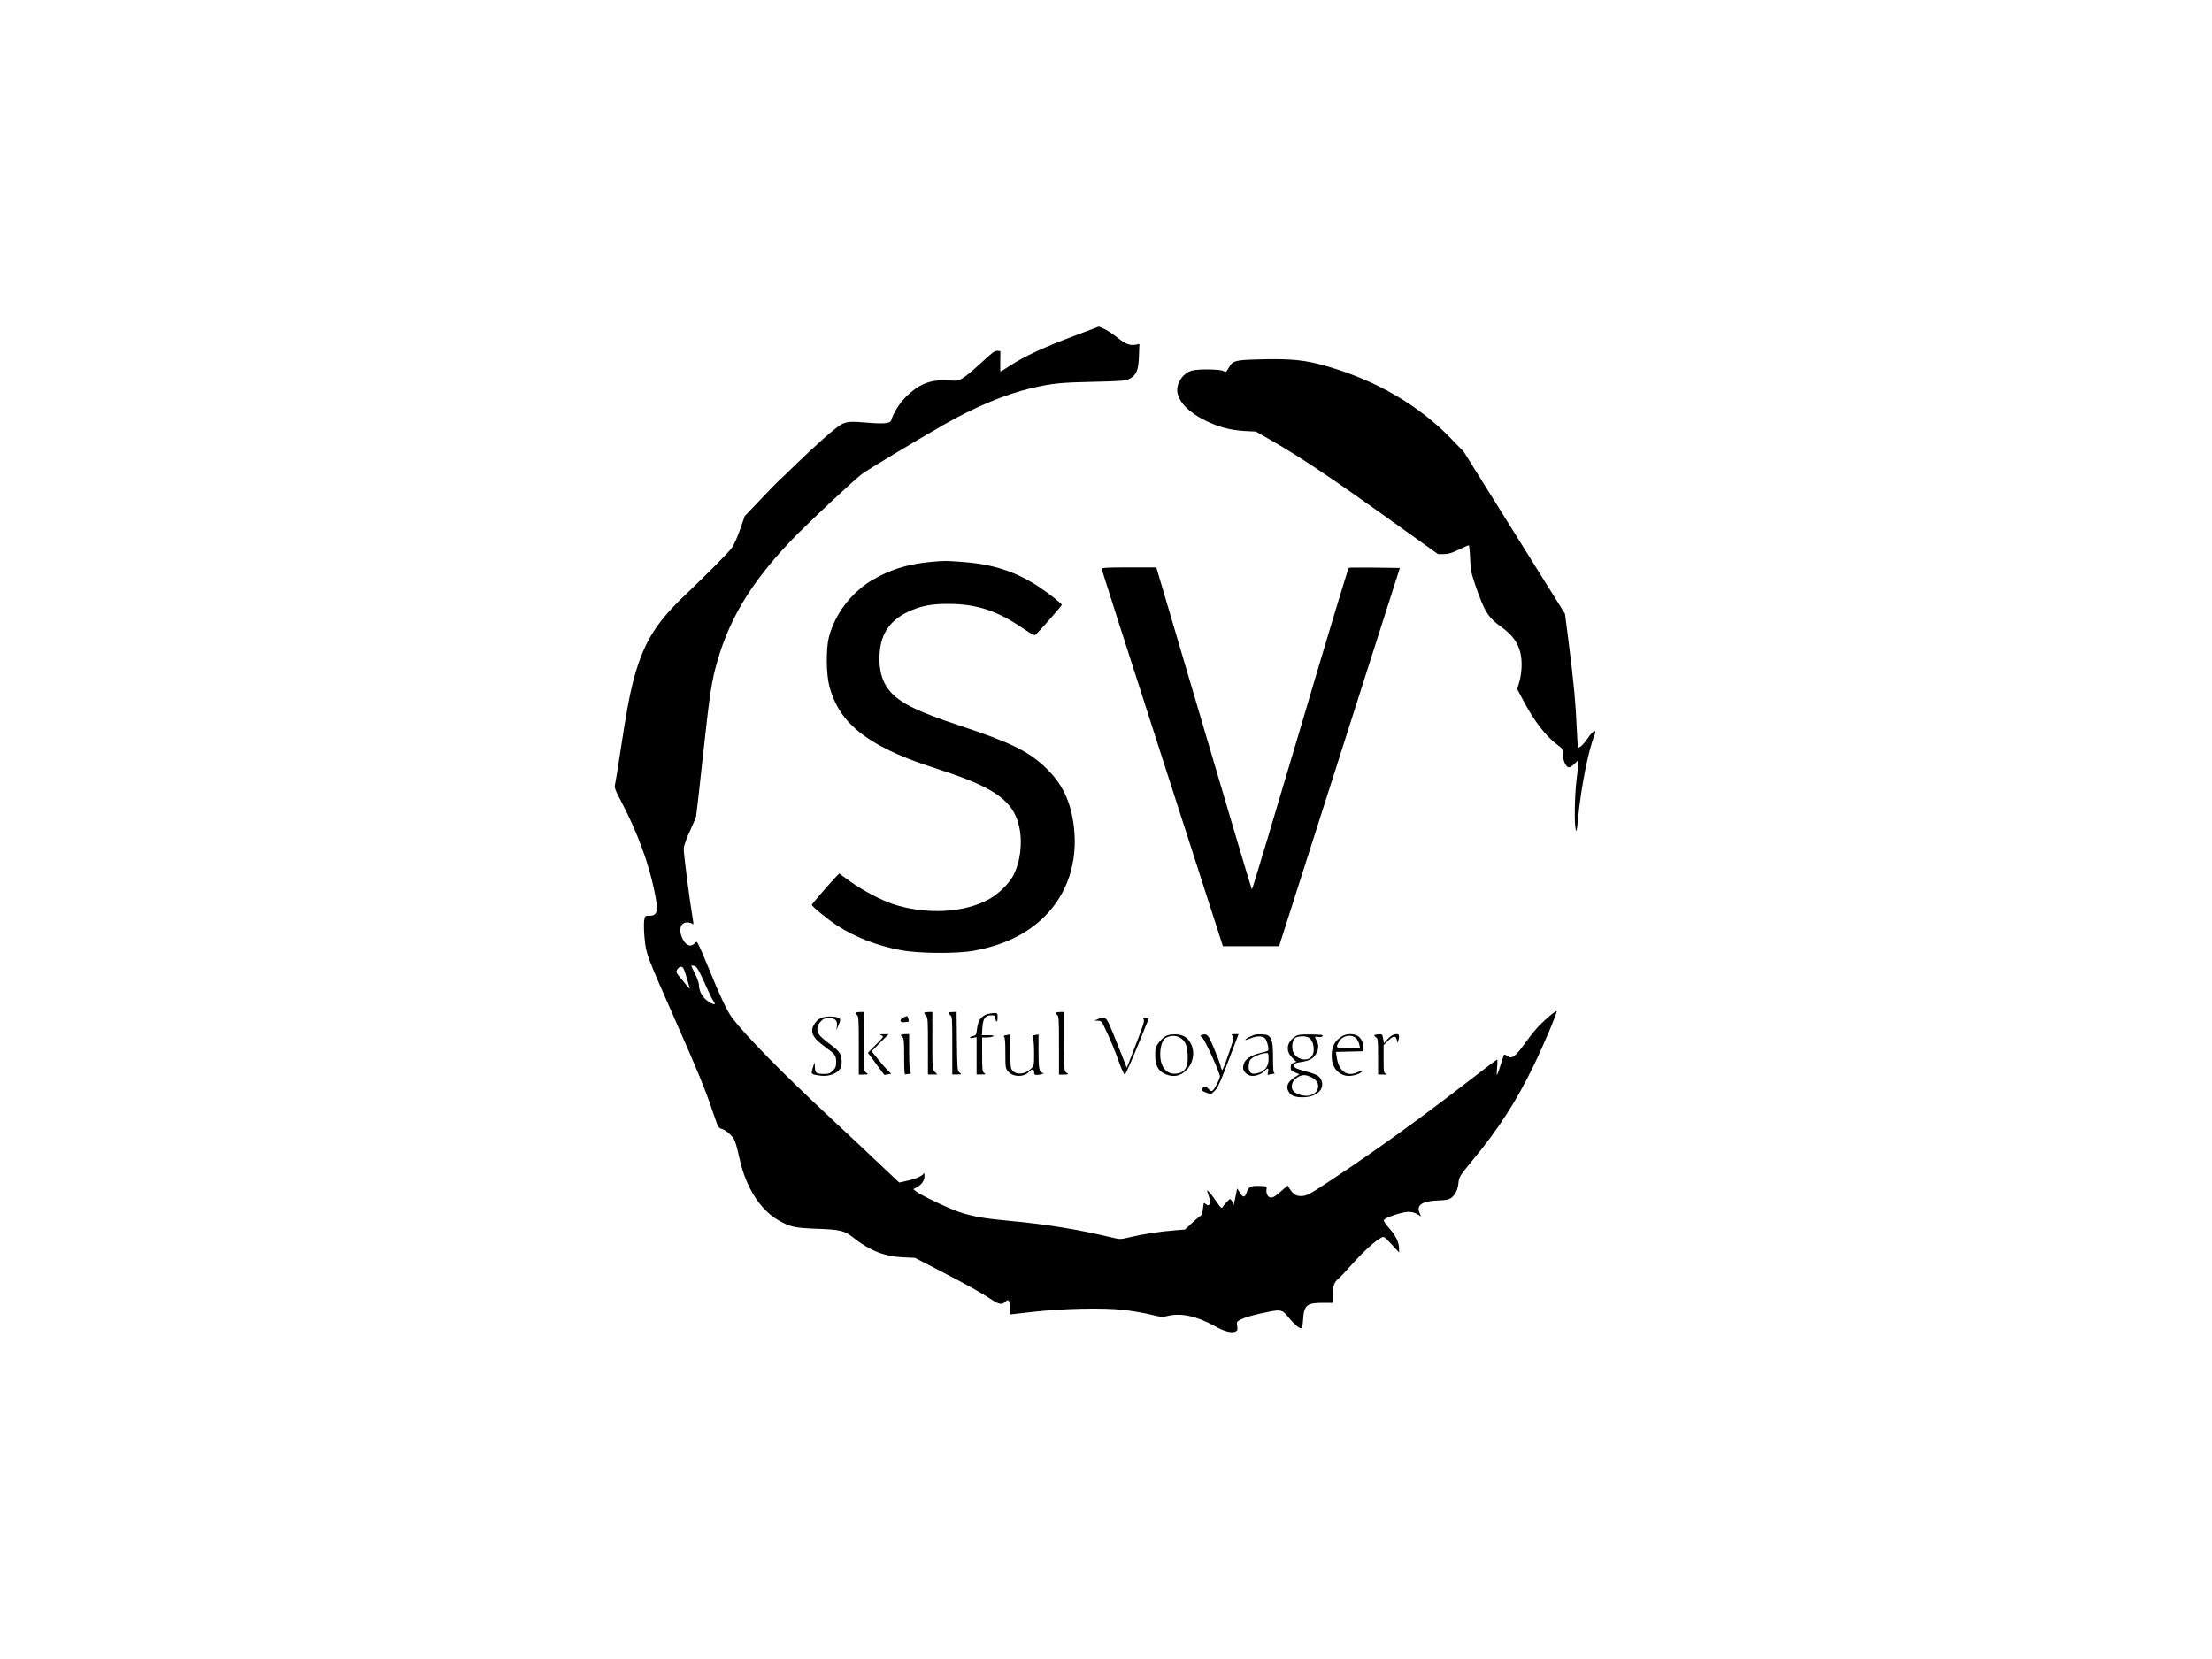 <?xml version="1.0" standalone="no"?>
<!DOCTYPE svg PUBLIC "-//W3C//DTD SVG 20010904//EN"
 "http://www.w3.org/TR/2001/REC-SVG-20010904/DTD/svg10.dtd">
<svg version="1.0" xmlns="http://www.w3.org/2000/svg"
 width="2000pt" height="1500pt" viewBox="0 0 2000 1500"
 preserveAspectRatio="xMidYMid meet">

<g transform="translate(0,1500) scale(0.1,-0.1)"
fill="#000000" stroke="none">
<path d="M9702 11959 c-263 -99 -443 -182 -568 -264 -46 -30 -86 -55 -88 -55
-2 0 -3 42 -2 93 l1 92 -27 3 c-22 3 -47 -16 -143 -105 -133 -123 -194 -166
-233 -165 -15 0 -63 2 -107 3 -133 4 -237 -41 -346 -151 -59 -60 -109 -140
-132 -212 -9 -27 -71 -32 -222 -19 -142 12 -177 10 -228 -16 -44 -22 -228
-184 -397 -348 -85 -83 -163 -158 -173 -166 -9 -8 -82 -82 -160 -165 l-143
-150 -43 -122 c-23 -67 -56 -141 -73 -164 -32 -44 -200 -214 -444 -448 -257
-246 -367 -436 -453 -775 -35 -143 -57 -261 -111 -615 -22 -146 -44 -281 -49
-300 -7 -31 -2 -47 50 -145 152 -290 254 -565 308 -832 36 -173 26 -213 -49
-213 -38 0 -39 0 -46 -46 -3 -25 -2 -97 4 -159 14 -139 17 -150 269 -720 211
-477 280 -645 350 -854 45 -132 50 -141 77 -147 16 -3 48 -24 72 -46 47 -43
54 -62 94 -238 57 -249 184 -448 345 -541 110 -63 145 -71 350 -79 215 -8 251
-17 330 -80 150 -118 281 -170 448 -178 l109 -5 211 -109 c257 -133 391 -207
477 -265 72 -48 100 -53 131 -22 28 28 39 12 39 -61 l0 -55 193 22 c271 32
656 41 837 19 74 -8 182 -27 240 -41 91 -23 111 -25 150 -15 124 32 267 2 431
-89 89 -50 158 -67 192 -49 16 8 18 17 13 49 -6 37 -4 39 31 58 45 22 124 45
253 70 114 23 124 20 188 -59 45 -55 87 -90 108 -90 7 0 13 30 16 79 8 130 32
151 179 151 l89 0 0 73 c0 77 14 117 53 147 13 10 71 72 130 138 102 113 202
204 257 232 23 12 27 10 92 -61 l68 -74 0 37 c0 54 -32 119 -90 183 -28 31
-50 64 -48 72 4 21 158 74 219 76 30 0 58 -6 82 -20 l35 -21 -14 34 c-29 69
28 105 170 110 69 2 96 8 116 22 38 29 61 75 67 138 6 55 10 61 135 213 230
278 387 522 547 851 89 184 214 480 206 488 -6 7 -91 -63 -154 -127 -30 -30
-80 -91 -112 -136 -114 -157 -135 -173 -184 -141 -20 13 -26 14 -29 4 -34
-108 -58 -178 -62 -178 -2 0 -1 32 2 70 4 39 4 70 0 70 -3 0 -115 -84 -248
-187 -442 -342 -813 -610 -1203 -870 -248 -165 -267 -176 -321 -177 -45 -1
-73 17 -104 67 l-18 28 -51 -45 c-63 -56 -86 -69 -111 -61 -22 7 -35 43 -28
78 4 21 1 22 -66 24 -79 3 -98 -7 -116 -63 -15 -44 -33 -43 -61 4 l-23 37 -17
-85 c-9 -47 -17 -76 -18 -64 0 11 -7 29 -15 39 -13 18 -15 18 -42 -11 -16 -16
-34 -38 -39 -48 -9 -15 -17 -9 -58 52 -26 38 -56 77 -67 87 -20 18 -20 18 -5
-25 27 -75 14 -120 -24 -86 -17 16 -18 14 -24 -41 -4 -39 -11 -60 -23 -66 -10
-6 -45 -36 -79 -67 l-61 -57 -89 -7 c-127 -9 -295 -35 -403 -61 -92 -22 -92
-22 -170 -4 -292 71 -594 120 -908 149 -246 23 -337 38 -470 81 -90 29 -346
151 -393 188 l-24 19 30 16 c46 23 73 63 72 105 0 20 -3 31 -5 24 -10 -23 -70
-51 -147 -68 l-77 -17 -163 154 c-89 85 -297 280 -462 434 -431 401 -769 746
-888 905 -41 54 -108 196 -196 412 -44 108 -89 214 -101 236 -20 41 -20 41
-40 21 -39 -39 -84 -17 -115 56 -31 75 -9 134 49 134 17 0 38 -6 45 -12 11
-11 12 -7 8 22 -35 209 -88 625 -85 661 3 28 26 91 56 155 28 60 53 120 56
134 3 14 31 257 61 540 62 571 79 681 130 859 120 418 337 761 730 1157 148
149 488 466 575 536 40 32 485 300 740 446 289 165 556 276 797 333 185 43
265 51 558 57 266 6 293 9 329 28 61 32 80 77 84 206 l4 108 -31 -6 c-54 -11
-94 4 -171 66 -41 32 -95 68 -120 78 l-45 19 -233 -88z m-3417 -5695 c18 -7
47 -61 105 -194 21 -49 48 -103 60 -120 28 -39 9 -40 -48 -3 -48 31 -82 91
-82 144 0 19 -15 64 -35 103 -19 39 -35 71 -35 73 0 5 17 3 35 -3z m-108 -16
c5 -7 15 -31 21 -53 7 -22 18 -61 26 -87 8 -27 14 -48 12 -48 -2 0 -31 34 -65
76 -61 73 -62 76 -46 100 17 26 37 31 52 12z"/>
<path d="M11358 11750 c-197 -6 -212 -11 -253 -83 -19 -33 -22 -34 -45 -21
-31 17 -227 19 -285 3 -81 -23 -144 -120 -129 -200 18 -91 106 -179 249 -250
121 -60 227 -88 360 -96 l100 -5 115 -66 c276 -157 535 -329 1129 -754 l403
-288 52 0 c40 0 71 9 135 40 45 22 86 40 91 40 4 0 10 -53 12 -117 4 -106 9
-130 47 -243 84 -243 114 -291 238 -381 94 -67 146 -137 169 -229 19 -76 15
-184 -11 -273 l-17 -57 57 -108 c94 -178 200 -316 301 -392 52 -39 54 -42 54
-88 0 -54 27 -115 53 -120 10 -2 32 11 52 31 l35 35 0 -26 c0 -15 -7 -85 -16
-157 -17 -139 -21 -388 -7 -445 7 -29 11 -12 21 100 25 271 94 619 146 745 29
69 -8 56 -59 -21 -32 -48 -69 -84 -86 -84 -3 0 -9 80 -13 178 -9 221 -27 412
-71 759 l-35 273 -457 732 -458 733 -110 114 c-293 304 -675 528 -1125 659
-203 59 -324 71 -642 62z"/>
<path d="M8420 9920 c-172 -15 -319 -54 -455 -122 -106 -54 -157 -89 -239
-167 -113 -109 -196 -251 -233 -398 -25 -103 -23 -332 6 -438 66 -249 218
-416 513 -566 133 -67 253 -113 513 -198 475 -155 642 -278 691 -510 31 -147
9 -318 -57 -442 -38 -70 -131 -161 -213 -207 -225 -127 -572 -145 -874 -46
-108 37 -270 122 -386 205 l-98 71 -23 -23 c-66 -69 -225 -253 -225 -260 0
-14 141 -130 227 -186 162 -106 366 -185 578 -224 163 -31 507 -33 660 -5 271
49 486 154 645 315 201 203 294 485 261 793 -26 239 -106 407 -267 557 -151
141 -319 223 -769 371 -361 120 -517 194 -612 292 -83 86 -120 203 -110 356
11 192 102 316 288 394 102 43 187 58 330 58 255 0 439 -59 672 -217 106 -71
111 -73 127 -56 73 76 230 257 230 264 0 12 -123 109 -215 169 -209 135 -410
200 -691 220 -150 11 -147 11 -274 0z"/>
<path d="M9960 9858 c1 -7 247 -778 549 -1713 l548 -1700 254 0 254 0 546
1710 546 1710 -226 3 c-124 1 -230 1 -236 -2 -6 -2 -204 -659 -440 -1459 -237
-801 -433 -1453 -436 -1449 -4 4 -200 661 -435 1460 l-429 1452 -247 0 c-192
0 -248 -3 -248 -12z"/>
<path d="M7737 5843 c-4 -3 1 -12 11 -19 15 -11 17 -37 17 -276 l0 -264 47 0
c34 1 42 3 30 10 -9 5 -20 14 -24 20 -4 6 -8 129 -8 274 l0 262 -33 0 c-19 0
-37 -3 -40 -7z"/>
<path d="M8358 5844 c-4 -3 2 -14 13 -25 18 -18 19 -36 19 -276 l0 -258 43 0
42 0 -22 22 c-23 22 -23 26 -23 283 l0 260 -33 0 c-19 0 -36 -3 -39 -6z"/>
<path d="M8577 5843 c-4 -3 2 -12 13 -20 19 -14 20 -26 20 -276 l0 -262 43 0
c42 0 42 1 23 17 -20 15 -21 28 -24 282 l-3 266 -33 0 c-18 0 -36 -3 -39 -7z"/>
<path d="M9547 5843 c-4 -3 1 -12 11 -19 15 -11 17 -37 17 -276 l0 -264 47 0
c34 1 42 3 30 10 -9 5 -20 14 -24 20 -4 6 -8 129 -8 274 l0 262 -33 0 c-19 0
-37 -3 -40 -7z"/>
<path d="M8914 5826 c-48 -21 -72 -60 -80 -127 -6 -56 -9 -60 -35 -66 -16 -3
-29 -9 -29 -14 0 -5 14 -6 30 -2 l30 6 0 -169 0 -169 44 0 c38 0 41 1 25 13
-17 12 -19 28 -19 168 l0 154 43 0 c23 0 49 5 57 10 11 7 -2 10 -44 10 l-58 0
4 64 c5 86 26 116 78 116 36 0 40 -3 40 -24 0 -14 5 -28 10 -31 6 -4 10 10 10
34 0 41 0 41 -37 41 -21 -1 -52 -7 -69 -14z"/>
<path d="M8172 5802 c-44 -21 -39 -48 8 -44 42 3 41 2 32 34 -7 25 -8 25 -40
10z"/>
<path d="M7424 5796 c-37 -16 -70 -57 -79 -96 -11 -49 20 -96 104 -157 103
-75 111 -85 111 -145 0 -41 -5 -54 -29 -79 -24 -23 -38 -29 -73 -29 -77 0 -87
6 -90 59 l-3 46 -16 -50 c-19 -58 -17 -59 69 -71 62 -8 128 10 164 46 23 24
28 37 28 80 0 69 -17 94 -107 160 -41 30 -84 67 -94 82 -28 38 -24 82 9 119
24 27 36 32 76 33 58 1 80 -21 73 -74 l-5 -35 13 30 c28 66 28 74 0 85 -37 14
-114 12 -151 -4z"/>
<path d="M9925 5785 l-30 -13 32 -1 c30 -1 35 -6 66 -73 53 -111 86 -193 127
-308 21 -58 43 -105 50 -105 9 0 91 190 203 473 l17 42 -30 0 c-26 0 -29 -2
-19 -17 8 -14 -5 -57 -64 -208 -40 -104 -77 -199 -81 -210 l-8 -20 -8 20 c-5
11 -32 81 -61 155 -29 74 -67 168 -85 208 -36 79 -48 85 -109 57z"/>
<path d="M7969 5639 c24 -10 23 -11 -49 -84 l-73 -74 73 -98 c40 -54 74 -99
75 -101 1 -1 16 1 32 4 l31 6 -29 27 c-15 14 -55 60 -88 101 l-60 75 77 78 77
77 -45 -1 c-40 0 -42 -1 -21 -10z"/>
<path d="M8147 5643 c-4 -3 1 -12 11 -19 15 -11 17 -32 17 -178 0 -134 3 -165
13 -161 8 3 22 5 33 5 16 0 18 3 9 19 -6 11 -10 89 -10 180 l0 161 -33 0 c-19
0 -37 -3 -40 -7z"/>
<path d="M9100 5641 c-23 -4 -31 -9 -22 -14 9 -6 12 -47 12 -147 0 -134 1
-139 26 -169 43 -51 143 -52 189 -1 25 27 45 25 45 -5 0 -21 5 -25 28 -24 33
1 78 17 50 18 -31 2 -38 37 -38 194 l0 154 -29 -5 c-27 -4 -29 -6 -20 -29 5
-13 9 -75 9 -137 0 -109 -1 -113 -27 -138 -55 -53 -130 -60 -169 -17 -17 19
-19 38 -19 175 0 85 0 153 0 153 0 -1 -16 -4 -35 -8z"/>
<path d="M10540 5632 c-19 -10 -48 -38 -65 -61 -27 -38 -30 -51 -30 -115 0
-93 30 -145 99 -171 70 -27 130 -14 182 39 86 86 82 232 -8 299 -40 30 -132
34 -178 9z m140 -21 c37 -26 54 -67 58 -143 7 -113 -22 -165 -99 -175 -57 -8
-103 17 -129 72 -38 79 -19 227 33 253 49 24 95 22 137 -7z"/>
<path d="M10866 5643 c-17 -5 -17 -7 6 -27 24 -19 158 -318 158 -349 0 -20
-46 -111 -63 -125 -14 -12 -20 -10 -41 13 -22 23 -27 25 -45 13 -29 -18 -22
-30 27 -48 40 -14 42 -13 68 10 39 37 49 60 199 458 l24 62 -36 0 c-32 0 -35
-2 -19 -13 16 -12 14 -23 -35 -165 -28 -83 -55 -150 -59 -147 -4 3 -11 19 -14
37 -4 18 -30 89 -59 158 -54 129 -61 136 -111 123z"/>
<path d="M11340 5643 c-41 -15 -80 -36 -80 -44 0 -4 19 1 43 11 54 25 111 26
135 2 18 -18 37 -95 28 -111 -3 -4 -31 -13 -63 -20 -110 -25 -163 -69 -163
-136 0 -30 29 -62 66 -71 35 -9 97 11 126 41 31 33 41 31 33 -7 -6 -26 -5 -30
10 -25 9 4 26 7 38 8 12 0 16 3 10 6 -10 3 -13 41 -13 139 0 143 -10 182 -49
204 -20 10 -95 12 -121 3z m130 -217 c0 -66 -31 -109 -91 -127 -60 -18 -89 -2
-89 51 0 23 5 50 10 61 16 30 94 65 153 68 14 1 17 -8 17 -53z"/>
<path d="M11708 5627 c-77 -53 -86 -133 -21 -194 l34 -33 -25 -10 c-20 -7 -26
-16 -26 -41 0 -26 5 -33 40 -46 l39 -16 -44 -28 c-66 -42 -83 -89 -49 -137 21
-31 58 -44 124 -43 119 0 196 67 170 147 -14 42 -41 59 -137 85 -93 25 -113
35 -113 54 0 19 11 25 76 35 67 11 98 29 124 73 23 38 25 82 5 117 -21 36 -18
42 13 35 18 -4 33 -1 40 7 9 11 -10 14 -103 15 -102 1 -118 -1 -147 -20z m123
-7 c52 -29 65 -145 19 -182 -47 -38 -131 -12 -157 49 -17 41 -10 98 14 126 18
19 92 24 124 7z m29 -362 c111 -56 53 -183 -75 -164 -64 10 -105 40 -105 77 0
41 15 66 53 89 42 26 73 25 127 -2z"/>
<path d="M12135 5631 c-74 -45 -101 -105 -93 -206 8 -96 83 -163 173 -152 47
5 97 26 102 44 3 7 -12 3 -34 -8 -101 -51 -179 1 -197 133 l-7 47 123 3 123 3
3 35 c3 43 -28 97 -64 110 -40 16 -96 12 -129 -9z m128 -20 c10 -10 22 -34 27
-54 l8 -37 -104 0 c-117 0 -122 5 -84 67 31 52 112 65 153 24z"/>
<path d="M12432 5643 c-10 -4 -8 -9 7 -20 20 -13 21 -24 21 -176 l0 -162 47
-1 c35 -1 42 1 25 7 -21 8 -22 13 -22 134 l0 125 41 41 c46 46 71 47 79 4 6
-30 6 -30 13 -5 12 44 8 60 -14 60 -30 0 -60 -18 -90 -53 l-26 -30 -7 41 c-6
38 -9 42 -34 41 -15 0 -33 -3 -40 -6z"/>
</g>
</svg>
